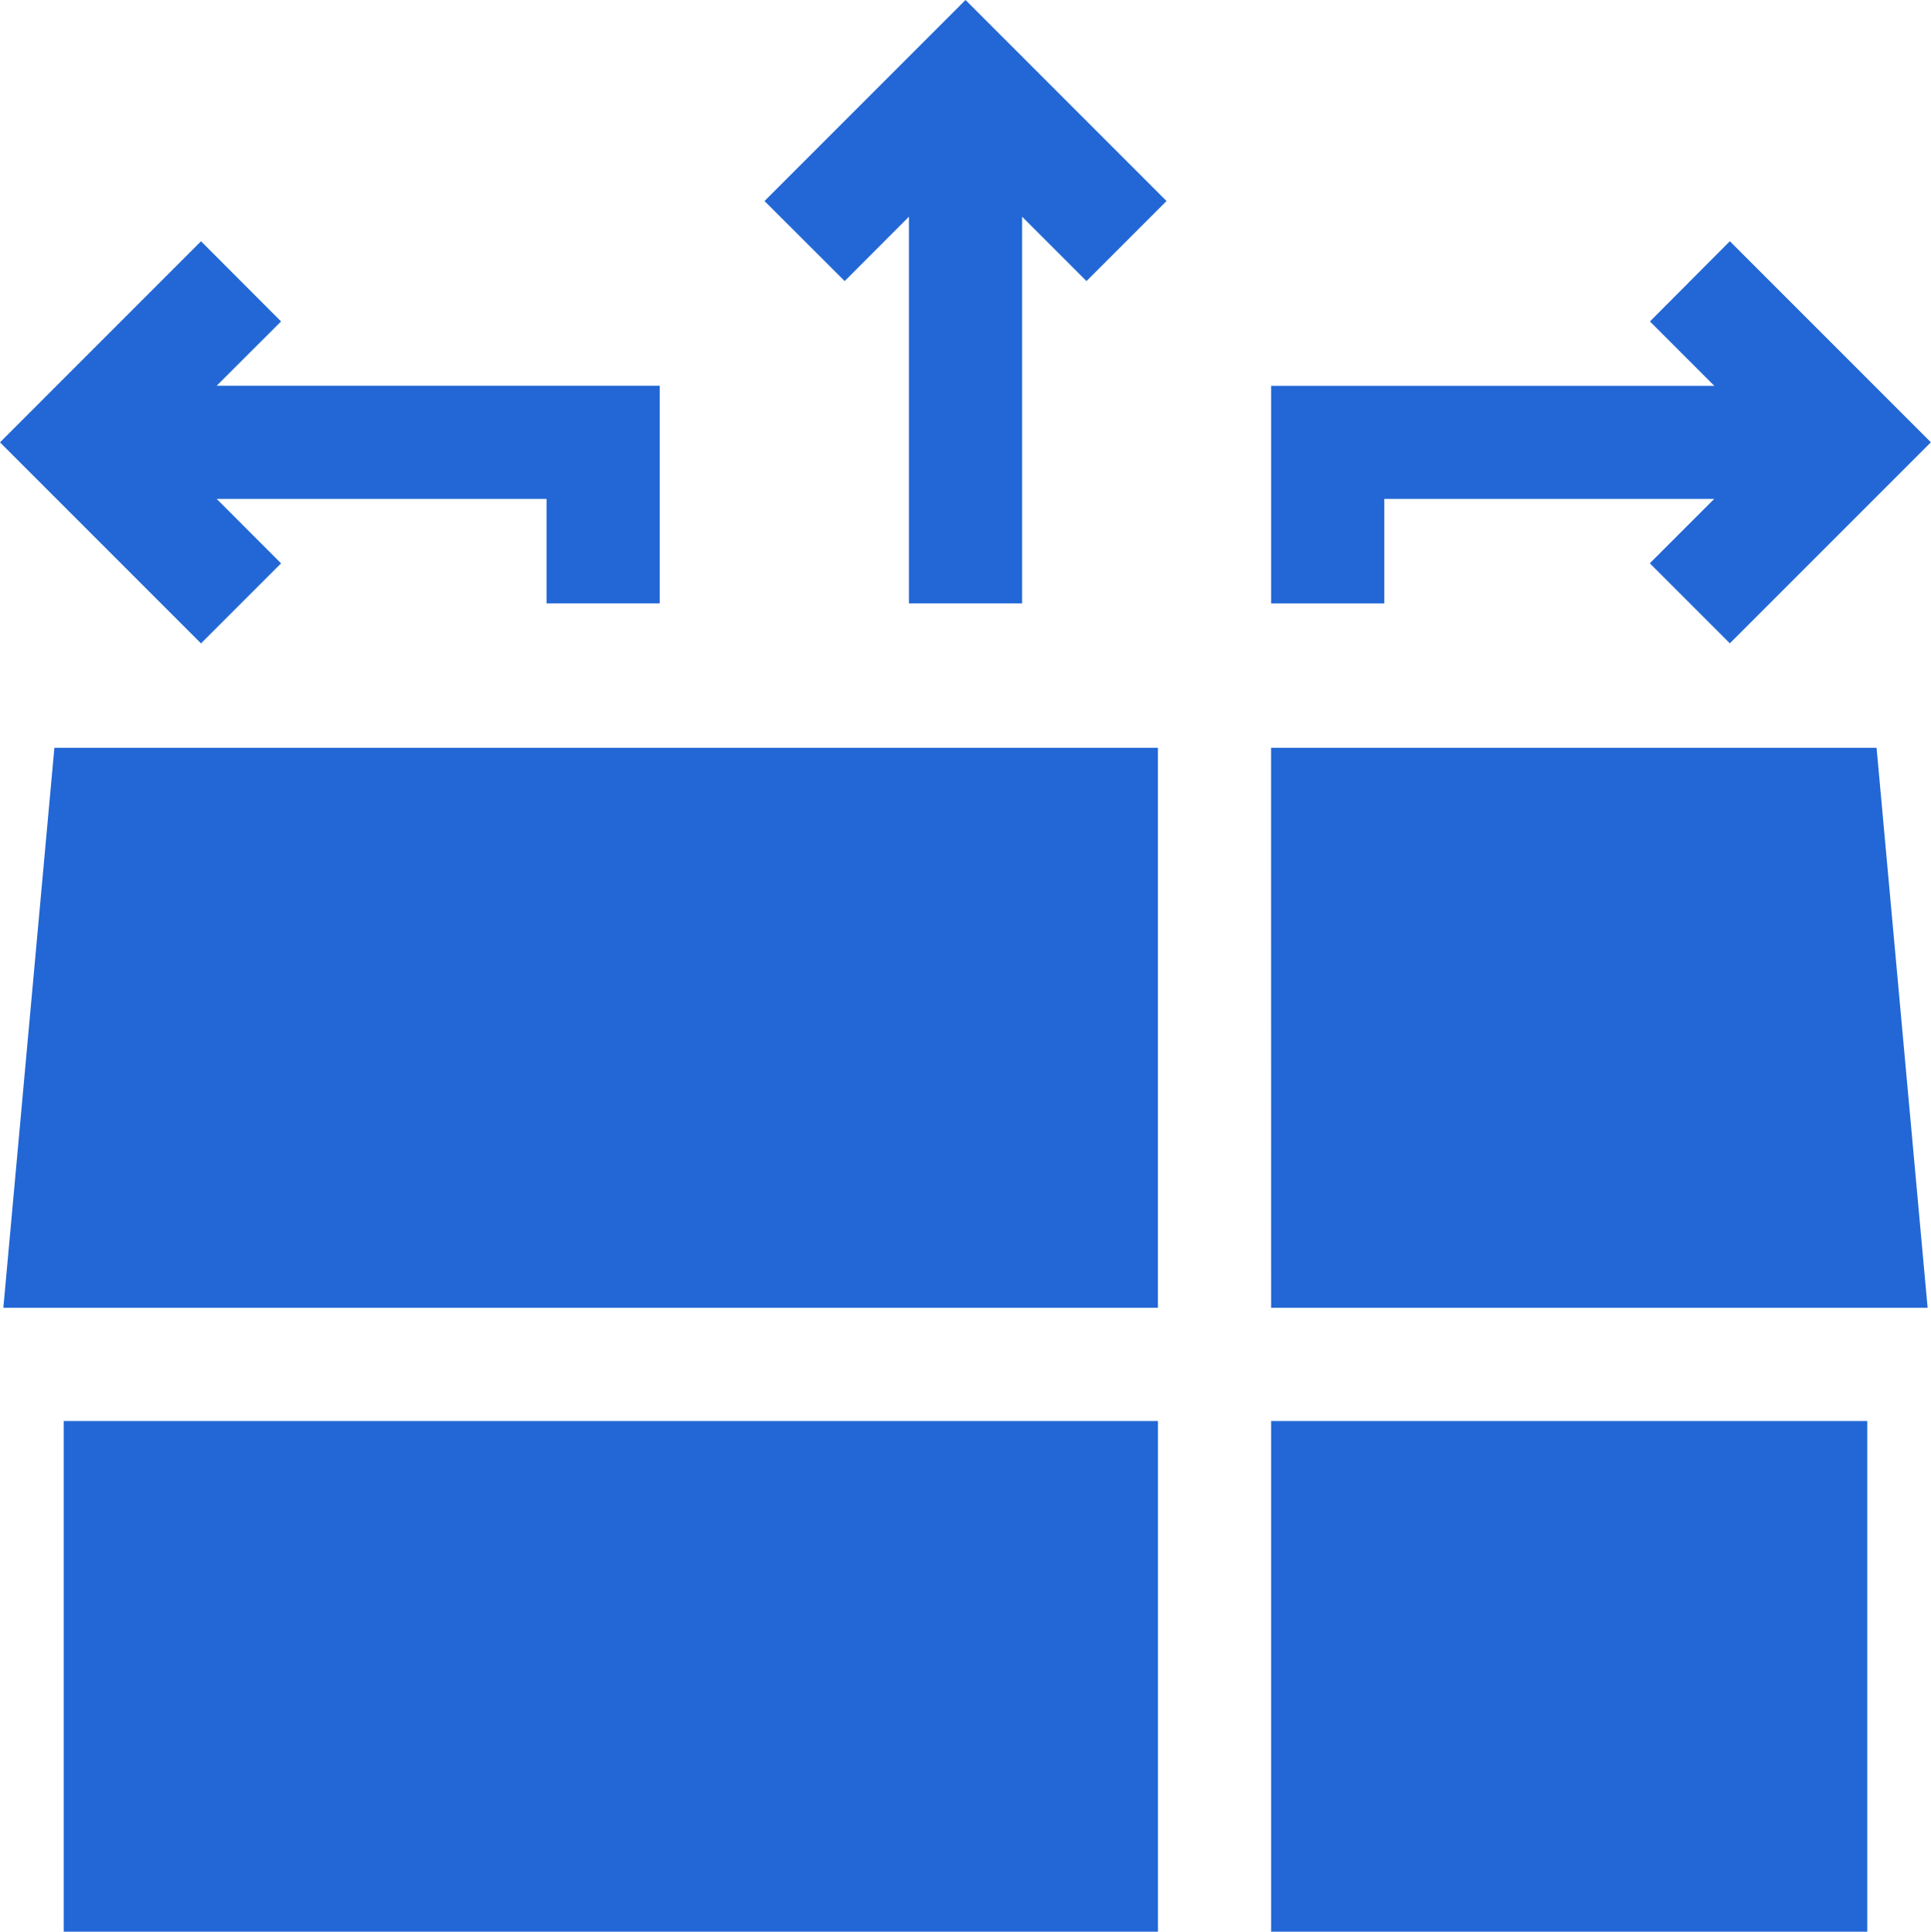 <svg xmlns="http://www.w3.org/2000/svg" width="44.489" height="44.5" viewBox="0 0 44.489 44.5">
  <defs>
    <style>
      .cls-1 {
        fill: #2267d5;
      }
    </style>
  </defs>
  <g id="box" transform="translate(-0.5)">
    <path id="Path_982" data-name="Path 982" class="cls-1" d="M6.975,71.372,5.492,69.888h7.6v2.405H15.7V67.281H5.492L6.975,65.8,5.131,63.953.5,68.585l4.631,4.631Zm0,0" transform="translate(0 -58.395)"/>
    <path id="Path_983" data-name="Path 983" class="cls-1" d="M340.065,69.888h7.6l-1.483,1.483,1.844,1.844,4.631-4.631-4.631-4.632L346.185,65.8l1.483,1.483H337.457v5.013h2.608Zm0,0" transform="translate(-307.671 -58.395)"/>
    <path id="Path_984" data-name="Path 984" class="cls-1" d="M206.48,4.992V13.9h2.608V4.992l1.483,1.483,1.844-1.844L207.784,0l-4.631,4.631L205,6.475Zm0,0" transform="translate(-185.039)"/>
    <path id="Path_985" data-name="Path 985" class="cls-1" d="M17.383,376.633H42.594V388.4H17.383Zm0,0" transform="translate(-15.415 -343.898)"/>
    <path id="Path_986" data-name="Path 986" class="cls-1" d="M337.457,376.633h13.735V388.4H337.457Zm0,0" transform="translate(-307.671 -343.898)"/>
    <path id="Path_987" data-name="Path 987" class="cls-1" d="M27.991,211.153v-12.9H2.566l-1.176,12.9Zm0,0" transform="translate(-0.813 -181.026)"/>
    <path id="Path_988" data-name="Path 988" class="cls-1" d="M337.457,211.153h15.125l-1.176-12.9h-13.95Zm0,0" transform="translate(-307.671 -181.026)"/>
  </g>
</svg>
